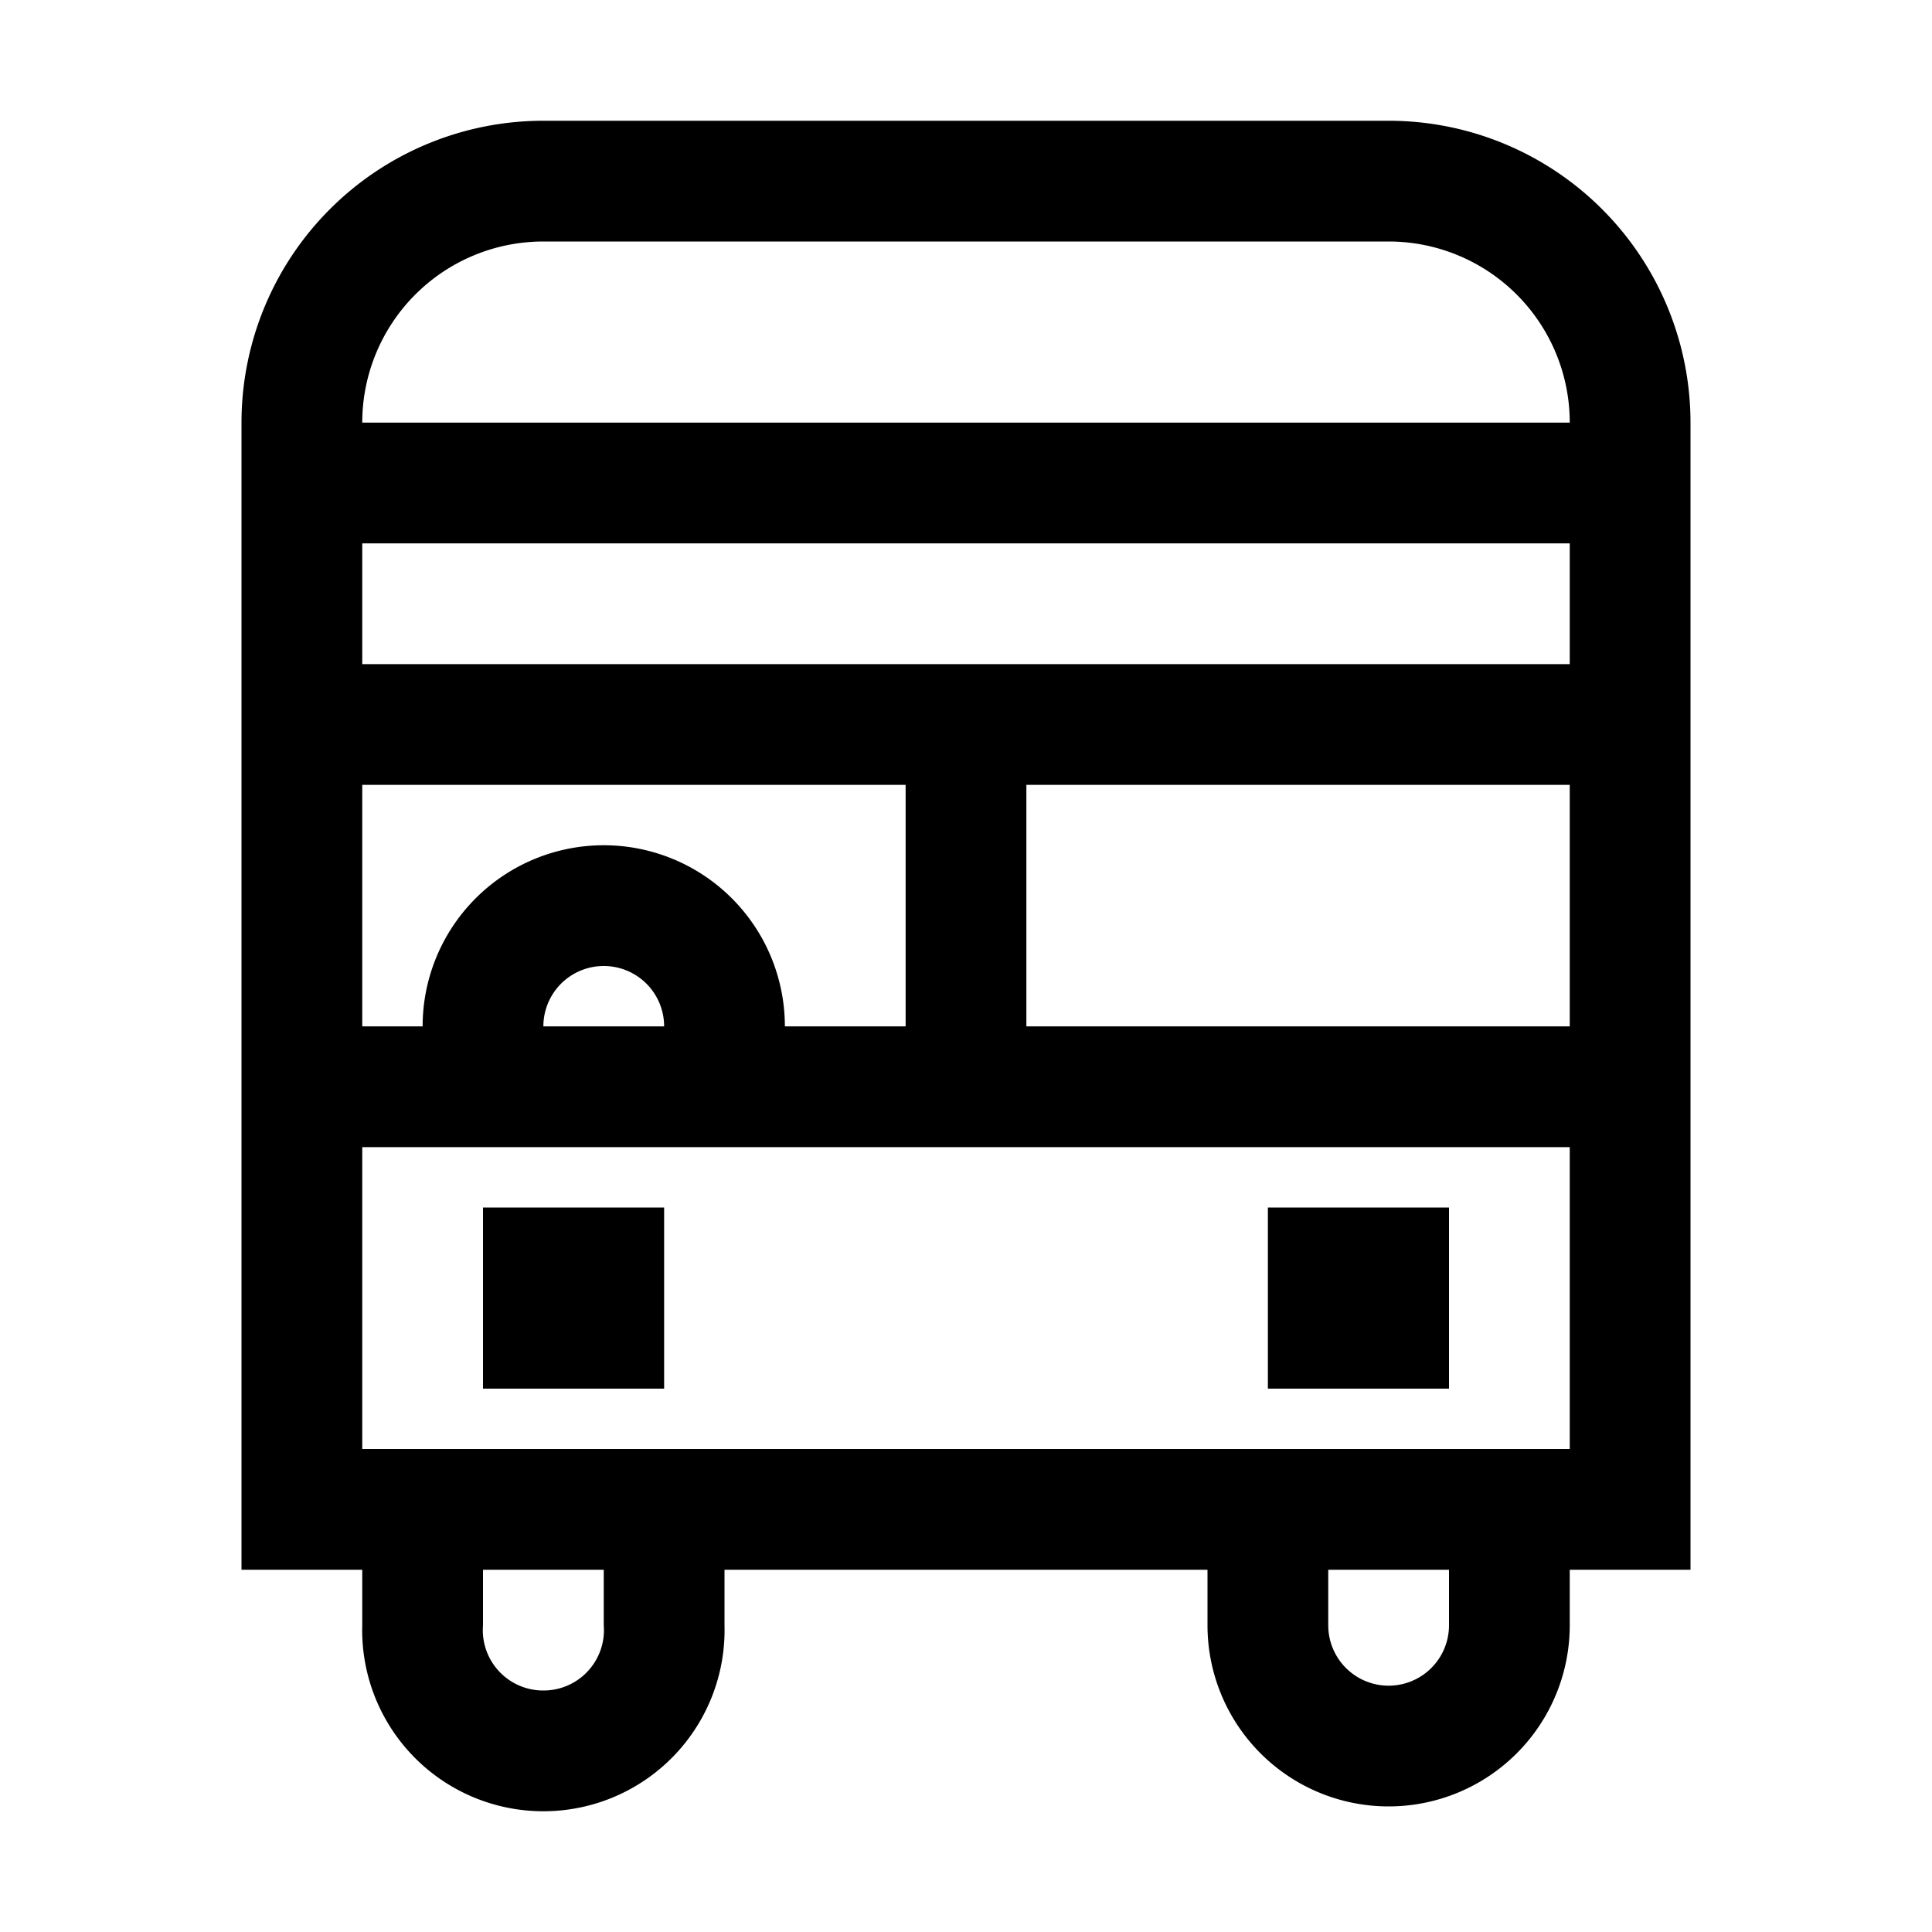 <svg id="London_Cityset" data-name="London Cityset" xmlns="http://www.w3.org/2000/svg" width="32" height="32" viewBox="0 0 32 32"><defs><style>.cls-1{fill-rule:evenodd;}</style></defs><title>double-decker-bus</title><path id="double-decker-bus" class="cls-1" d="M24,23H21V20h3ZM11,23H8V20h3ZM23,2H9A5,5,0,0,0,4,7V26H6v.92A3,3,0,0,0,9,30a3,3,0,0,0,3-3.08V26h8v.92a3,3,0,1,0,6,0V26h2V7A5,5,0,0,0,23,2ZM6,13h9v4H13a3,3,0,0,0-6,0H6Zm5,4H9a1,1,0,0,1,2,0Zm-1,9.92A1,1,0,0,1,9,28a1,1,0,0,1-1-1.08V26h2Zm14,0a1,1,0,1,1-2,0V26h2ZM26,24H6V19H26Zm0-7H17V13h9Zm0-6H6V9H26ZM6,7A3,3,0,0,1,9,4H23a3,3,0,0,1,3,3Z"/></svg>